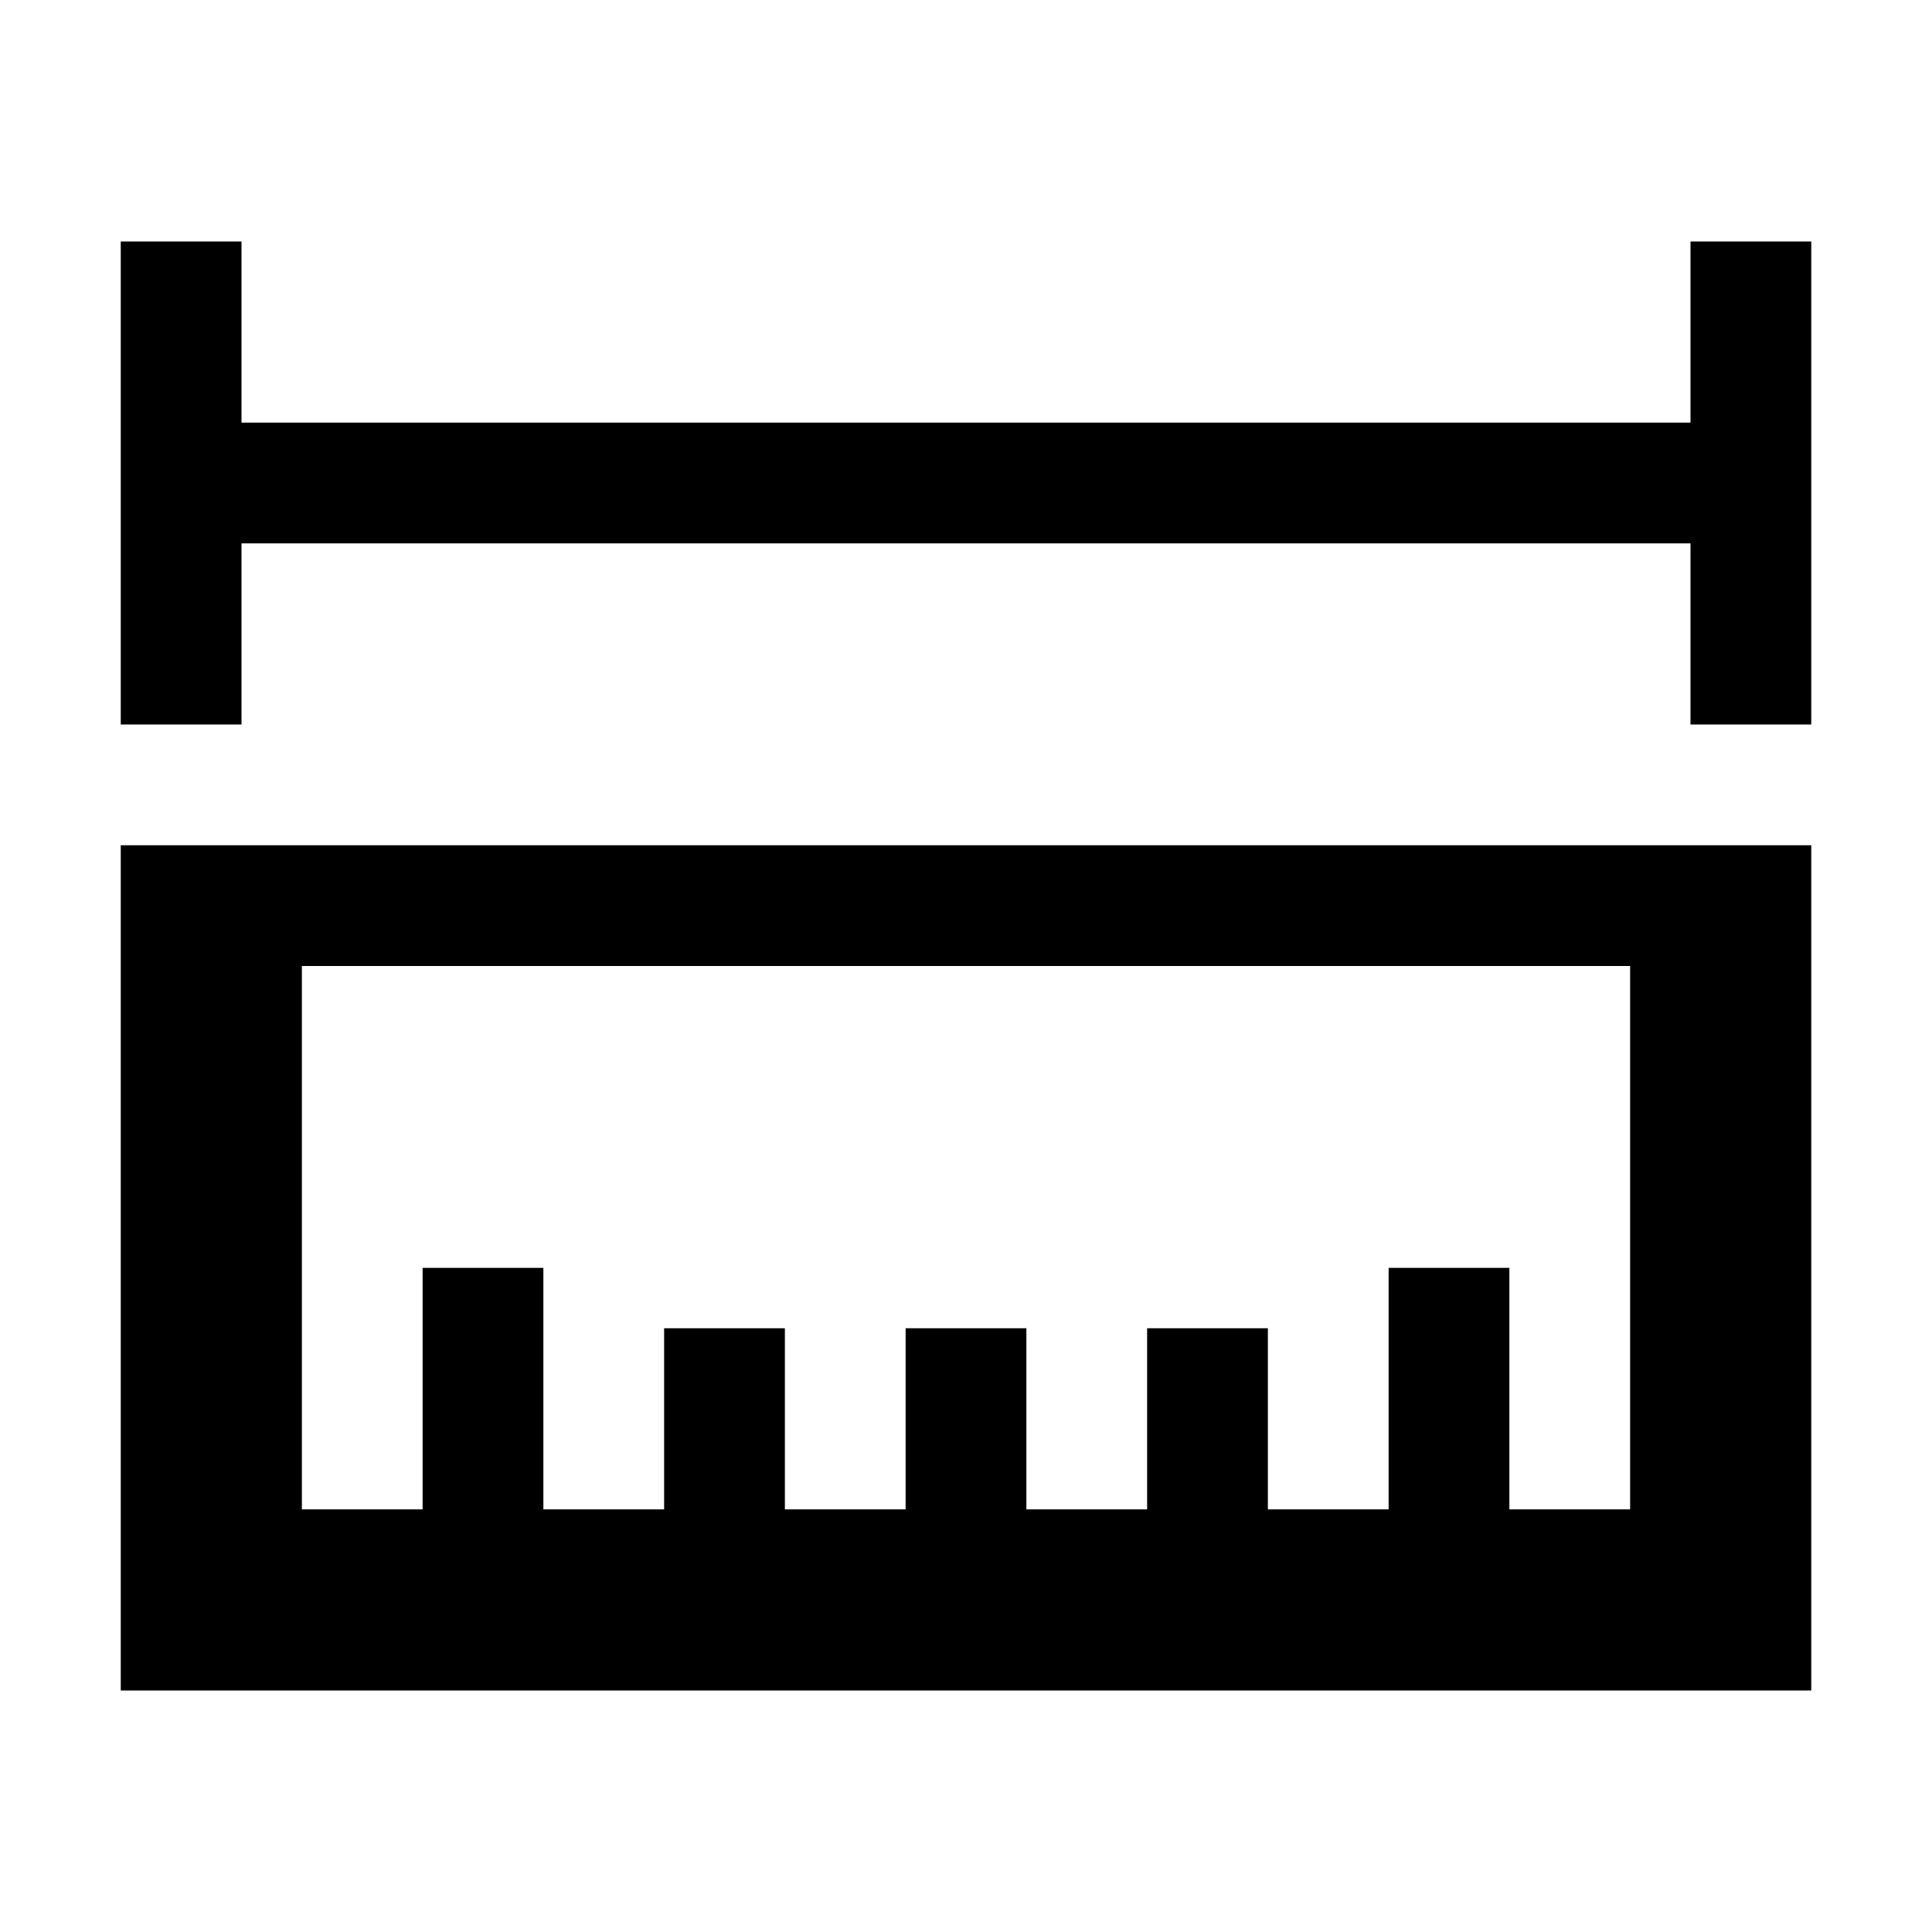 <?xml version="1.0" encoding="utf-8"?>
<!-- Generator: Adobe Illustrator 24.2.0, SVG Export Plug-In . SVG Version: 6.00 Build 0)  -->
<svg version="1.1" xmlns="http://www.w3.org/2000/svg" xmlns:xlink="http://www.w3.org/1999/xlink" x="0px" y="0px"
	 viewBox="0 0 1024 1024" style="enable-background:new 0 0 1024 1024;" xml:space="preserve">
<g id="_x31_">
</g>
<g id="图层_2">
	<g>
		<path d="M160,448H64v64v288v96h96h704h96v-96V512v-64h-96H160z M864,800h-64V672h-64v128h-64v-96h-64v96h-64v-96h-64v96h-64v-96
			h-64v96h-64V672h-64v128h-64V512h704V800z"/>
		<polygon points="896,128 896,224 128,224 128,128 64,128 64,224 64,288 64,384 128,384 128,288 896,288 896,384 960,384 960,288 
			960,224 960,128 		"/>
	</g>
</g>
</svg>

